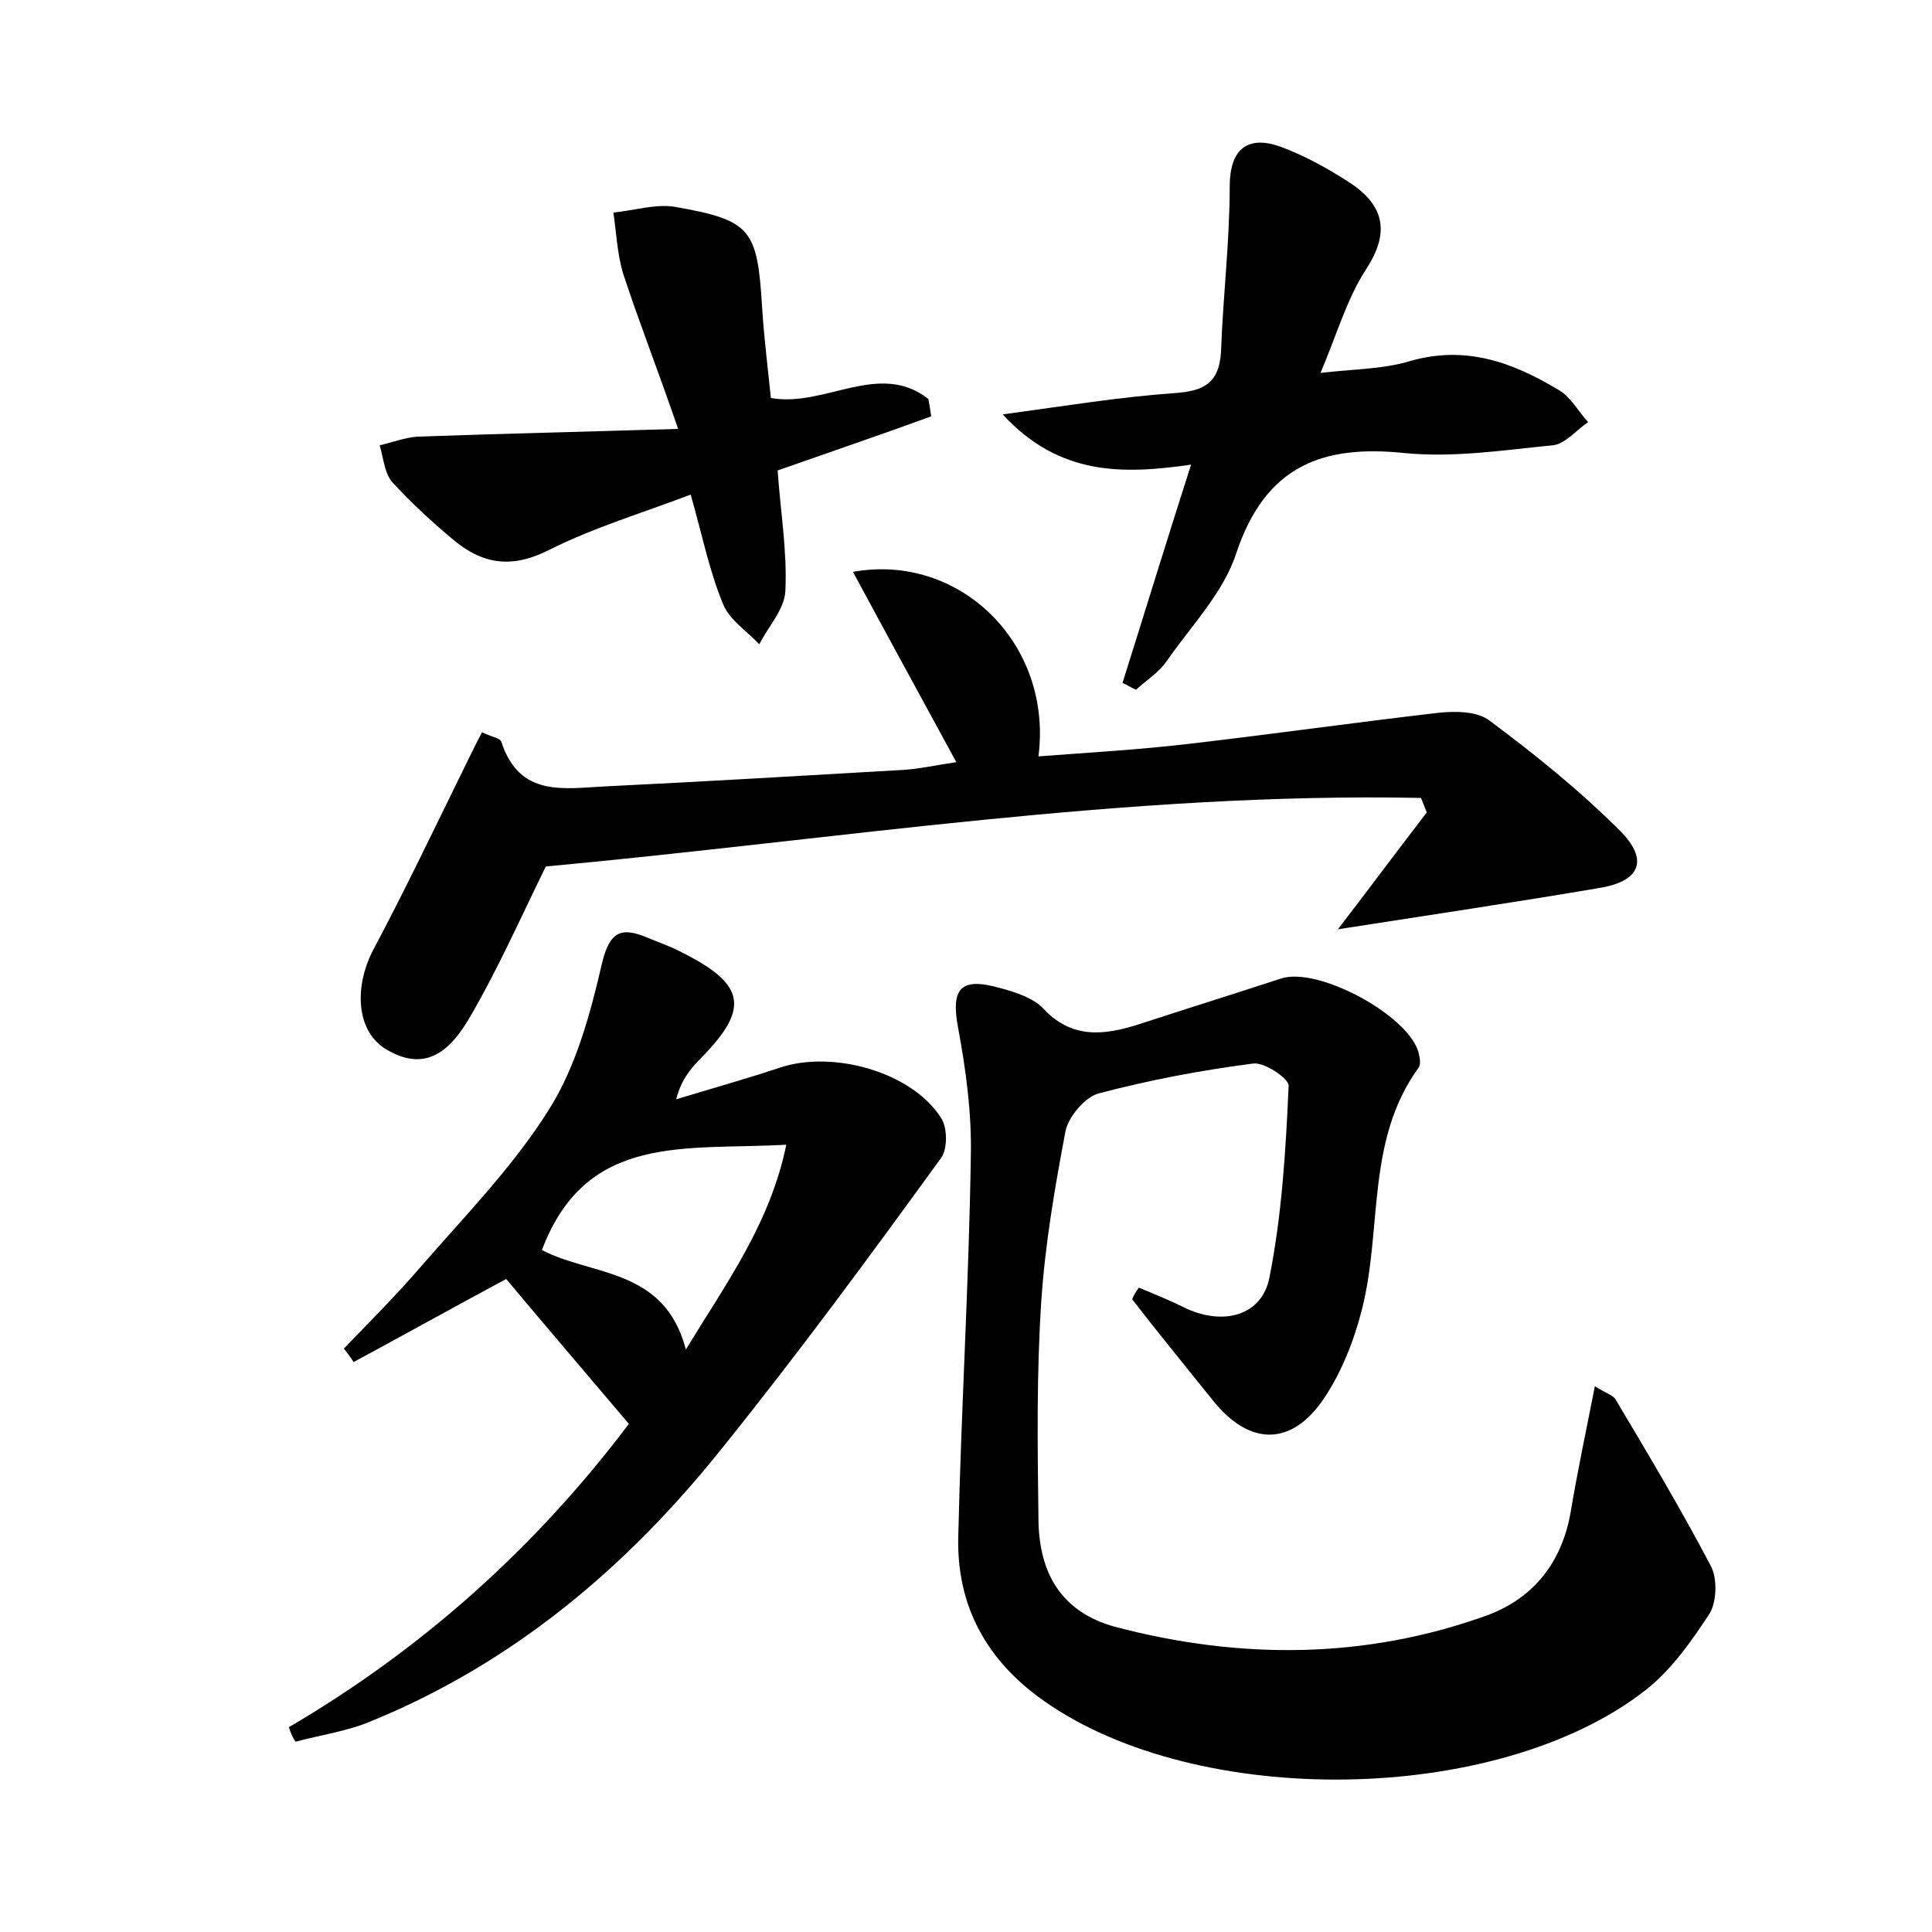 <?xml version="1.0" encoding="utf-8"?>
<!-- Generator: Adobe Illustrator 22.0.0, SVG Export Plug-In . SVG Version: 6.00 Build 0)  -->
<svg version="1.1" id="图层_1" xmlns="http://www.w3.org/2000/svg" xmlns:xlink="http://www.w3.org/1999/xlink" x="0px" y="0px"
	 viewBox="0 0 200 200" style="enable-background:new 0 0 200 200;" xml:space="preserve">
<style type="text/css">
	.st0{fill:#FFFFFF;}
</style>
<g>
	
	<path d="M117.9,133.3c1.7,0.7,3.4,1.4,5,2.2c3.8,1.7,7.7,0.7,8.5-3.2c1.3-6.5,1.7-13.2,2-19.9c0-0.8-2.6-2.5-3.7-2.3
		c-5.4,0.7-10.7,1.7-16,3.1c-1.4,0.4-3.1,2.4-3.4,3.9c-1.1,5.8-2.1,11.6-2.5,17.5c-0.5,7.5-0.4,15-0.3,22.5c0,5.9,2.5,9.8,7.9,11.3
		c12.9,3.4,25.9,3.4,38.6-1.2c4.8-1.8,7.7-5.5,8.6-10.7c0.7-4.2,1.6-8.4,2.5-13c1.1,0.7,1.8,0.9,2.1,1.3c3.4,5.7,6.8,11.4,9.9,17.3
		c0.7,1.3,0.6,3.7-0.1,4.9c-1.9,2.9-4,5.9-6.7,8c-15.3,11.9-46.3,12.3-62.2,1.1c-6-4.2-9.1-9.9-8.9-17.1c0.3-13.1,1.1-26.2,1.3-39.3
		c0.1-4.4-0.5-8.9-1.3-13.2c-0.8-4.2,0.2-5.4,4.4-4.2c1.5,0.4,3.3,1,4.3,2c3,3.3,6.4,2.9,10.1,1.7c4.9-1.6,9.7-3.1,14.6-4.7
		c3.9-1.3,13.6,4,14.3,7.9c0.1,0.4,0.2,1.1-0.1,1.4c-5.4,7.5-3.7,16.6-5.8,24.9c-0.8,3.2-2.1,6.5-3.9,9.2c-3.4,5.1-7.8,5-11.6,0.2
		c-2.8-3.5-5.6-6.9-8.3-10.4C117.4,134,117.6,133.7,117.9,133.3z"/>
	<path d="M56.5,89.7c-2.6,5.3-4.9,10.5-7.8,15.5c-1.8,3.1-4.3,6-8.6,3.5c-3.2-1.8-3.5-6.4-1.5-10.3c3.3-6.2,6.3-12.5,9.4-18.8
		c0.6-1.2,1.2-2.5,1.9-3.8c1,0.5,1.9,0.6,2,1c1.9,5.8,6.5,4.8,10.9,4.6c10.2-0.5,20.4-1.1,30.7-1.7c1.7-0.1,3.4-0.5,5.5-0.8
		c-3.7-6.8-7.2-13.2-10.7-19.7c11-2,20.7,7.4,19.2,19.1c5.3-0.4,10.5-0.7,15.6-1.3c8.6-1,17.1-2.2,25.7-3.2c1.8-0.2,4.1-0.2,5.4,0.8
		c4.7,3.5,9.3,7.2,13.5,11.4c3,3,2.1,5.2-2,5.9c-8.8,1.5-17.6,2.8-27.2,4.3c3.3-4.3,6.2-8.2,9.2-12.1c-0.2-0.5-0.4-1-0.6-1.5
		C116.7,82,86.7,86.9,56.5,89.7z"/>
	<path d="M29.9,178.8c14-8.2,25.7-18.8,35.2-31.4c-4.4-5.2-8.6-10.1-12.7-15c-5.4,2.9-10.6,5.8-15.8,8.6c-0.3-0.5-0.7-1-1-1.4
		c2.7-2.8,5.4-5.5,7.9-8.4c4.6-5.3,9.6-10.4,13.3-16.3c2.8-4.4,4.3-9.9,5.5-15.1c0.8-3.4,2-3.9,4.8-2.7c1.2,0.5,2.4,0.9,3.5,1.5
		c6.6,3.3,7,5.8,2,10.9c-1.1,1.1-2.1,2.3-2.6,4.3c3.6-1.1,7.2-2.1,10.8-3.3c5.5-1.8,13.6,0.5,16.6,5.2c0.7,1,0.7,3.3,0,4.2
		c-7.4,10.2-14.9,20.4-22.8,30.2c-9.7,12.1-21.4,22-36,28c-2.5,1.1-5.4,1.5-8,2.2C30.3,179.9,30.1,179.4,29.9,178.8z M56.1,129.4
		c5.1,2.7,12.7,1.8,14.9,10.3c4.2-6.9,8.7-13,10.4-21.2C71,119.1,60.7,117.2,56.1,129.4z"/>
	<path d="M136.7,38.6c3.6-0.4,6.5-0.4,9.2-1.2c5.8-1.7,10.7,0.1,15.5,3c1.2,0.7,2,2.2,3,3.3c-1.2,0.8-2.4,2.3-3.7,2.4
		c-5.1,0.5-10.2,1.3-15.3,0.8c-8.6-0.9-14.4,1.4-17.4,10.3c-1.3,4.1-4.7,7.6-7.2,11.2c-0.8,1.2-2.1,2-3.2,3
		c-0.5-0.2-0.9-0.5-1.4-0.7c2.3-7.3,4.5-14.5,7.1-22.6c-7,1-13.6,1.2-19.5-5.2c6.6-0.9,12.1-1.8,17.7-2.2c3.1-0.2,4.7-1,4.9-4.3
		c0.2-5.7,0.9-11.4,0.9-17.1c0-3.7,1.7-5.4,5.3-4.1c2.4,0.9,4.6,2.1,6.8,3.5c3.7,2.3,4.7,5.1,2,9.2C139.4,31,138.4,34.6,136.7,38.6z
		"/>
	<path d="M96.4,43.1c-5.2,1.9-10.5,3.7-15.9,5.6c0.3,4.3,1,8.4,0.8,12.5c-0.1,1.9-1.8,3.7-2.7,5.5c-1.3-1.4-3.2-2.6-3.8-4.3
		c-1.4-3.4-2.1-7-3.3-11.2c-5,1.9-10,3.4-14.6,5.7c-3.7,1.9-6.7,1.6-9.7-0.8c-2.3-1.9-4.6-4-6.6-6.2c-0.8-0.9-0.9-2.5-1.3-3.8
		c1.3-0.3,2.6-0.8,3.9-0.9c8.5-0.3,17.1-0.5,27-0.8C68,38,66.1,33.2,64.5,28.3c-0.6-2-0.7-4.2-1-6.3c2.1-0.2,4.3-0.9,6.3-0.6
		c8,1.4,8.6,2.3,9.1,10.5c0.2,3.2,0.6,6.3,0.9,9.3c5.6,1,11.2-3.9,16.3,0.1C96.2,41.8,96.3,42.4,96.4,43.1z"/>
	
</g>
</svg>
